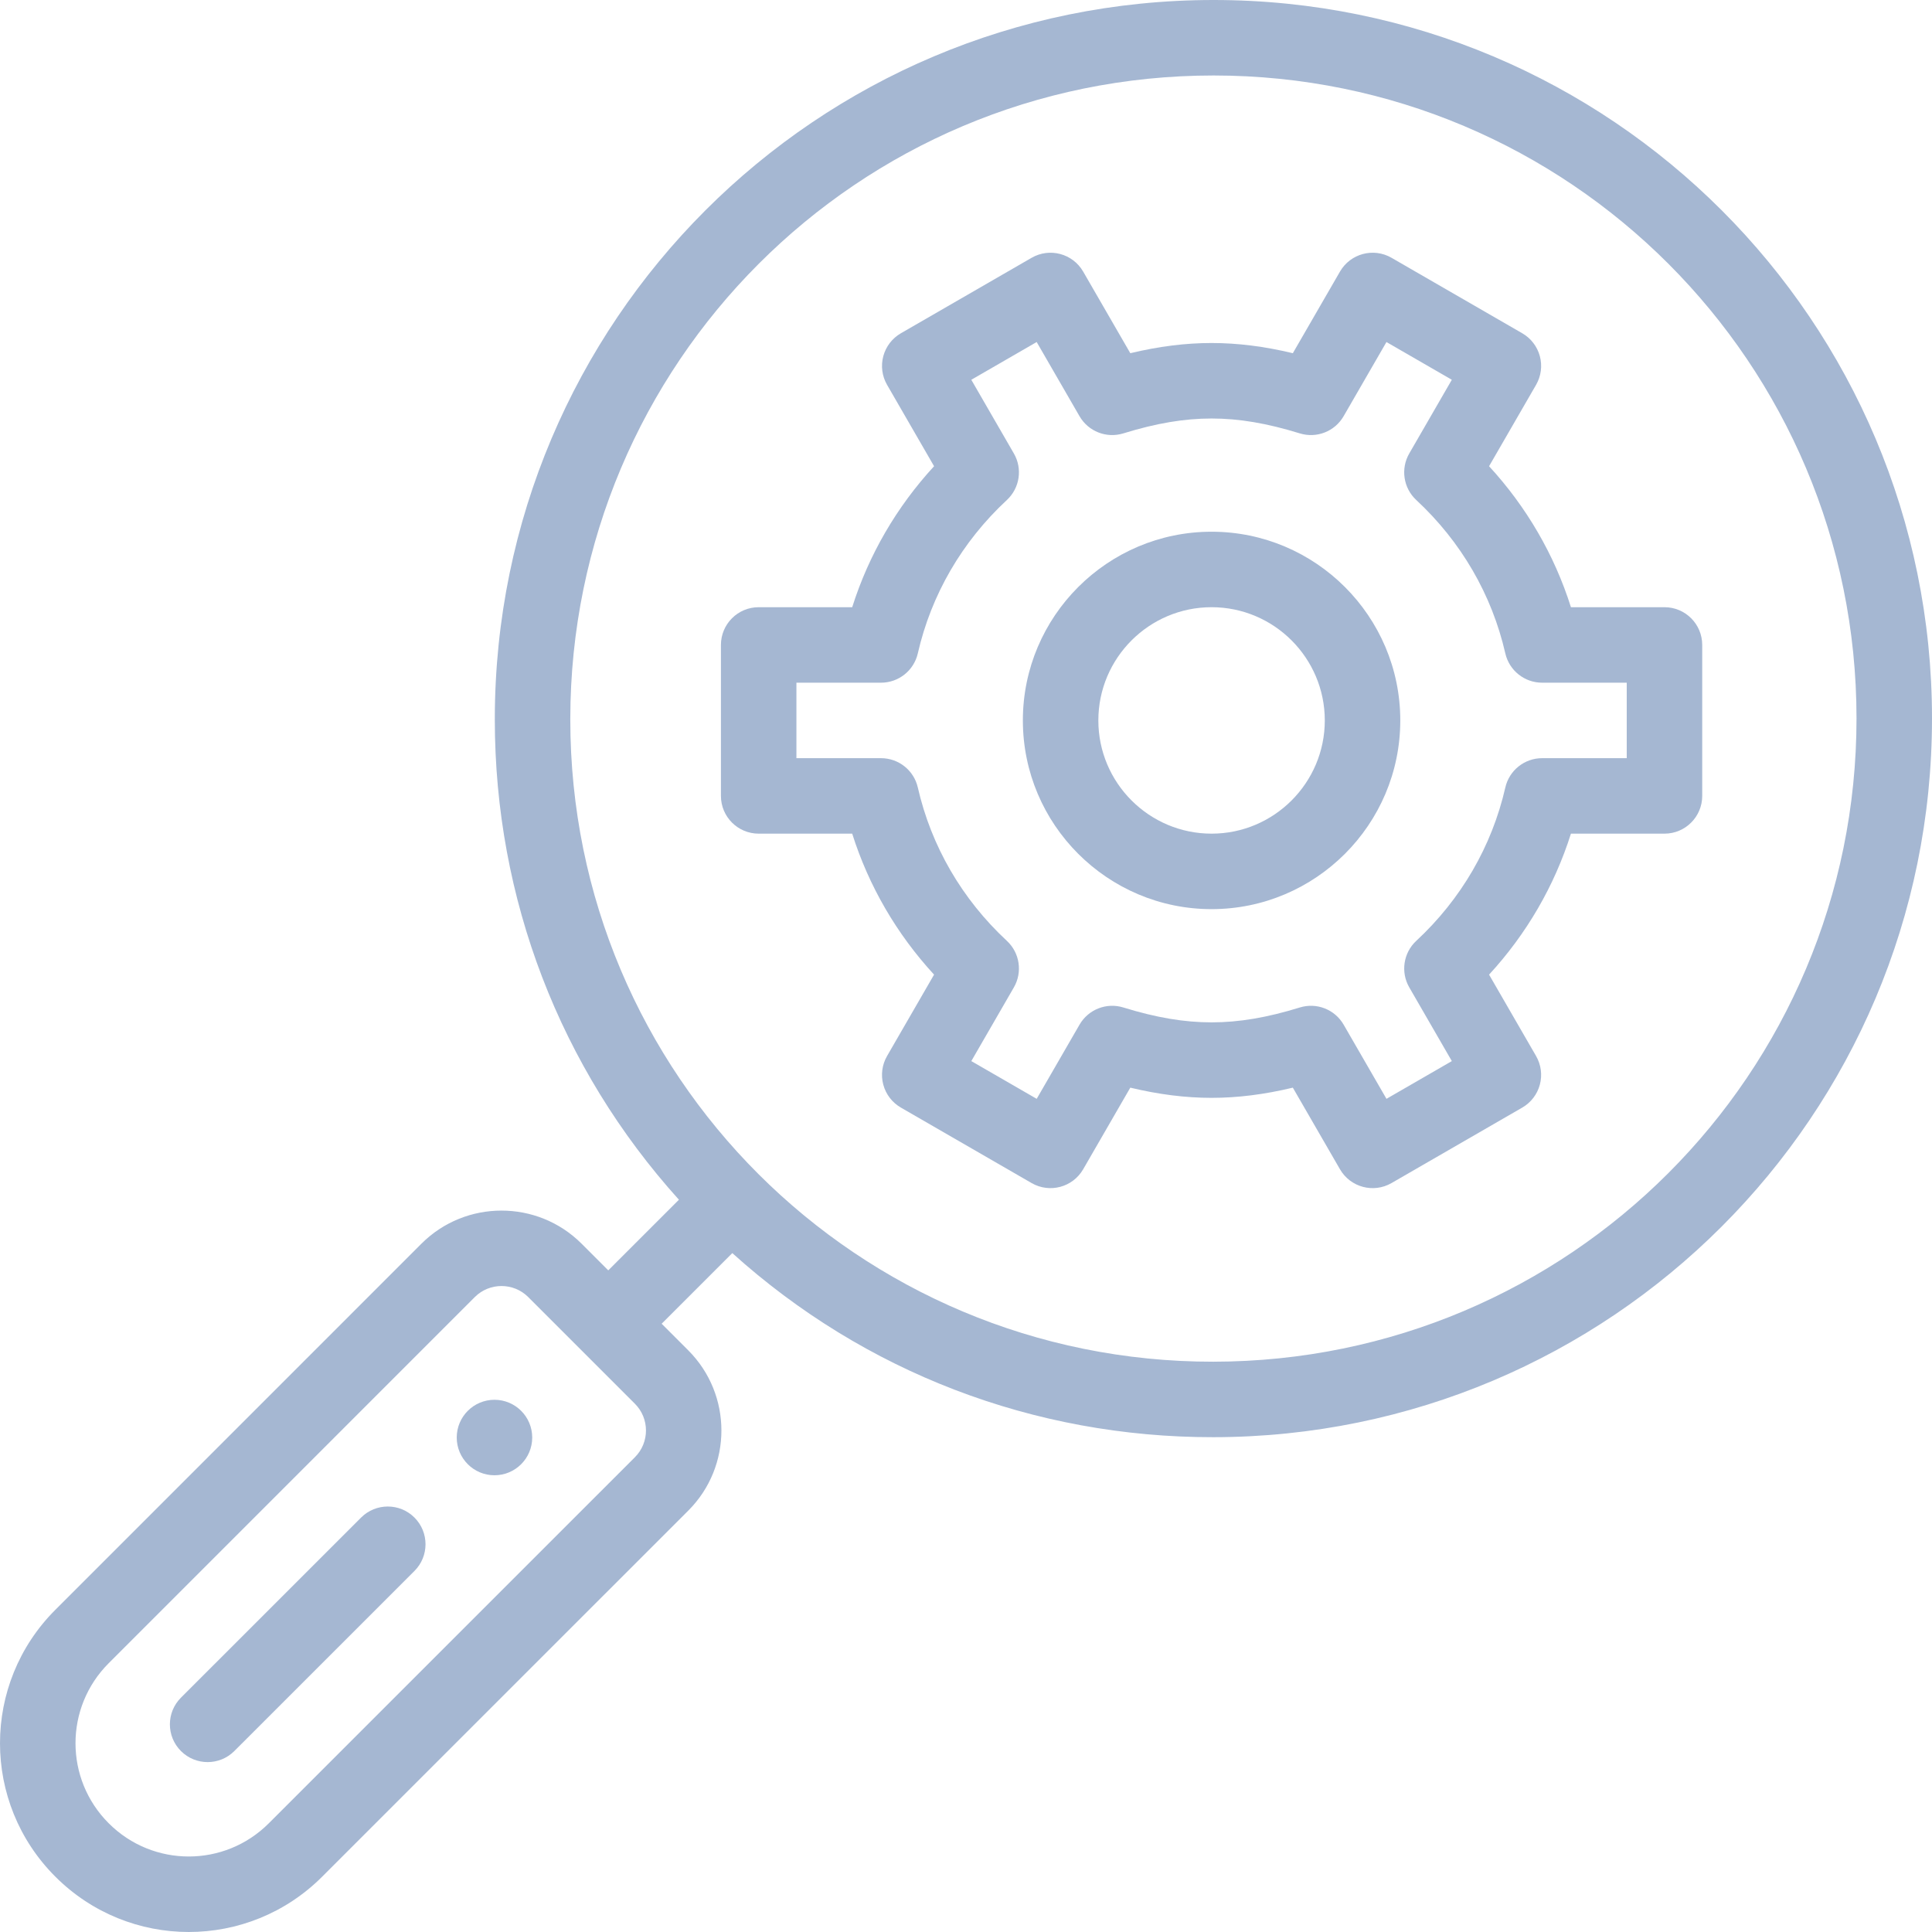 <svg xmlns="http://www.w3.org/2000/svg" xmlns:xlink="http://www.w3.org/1999/xlink" xmlns:svgjs="http://svgjs.com/svgjs" width="512" height="512" x="0" y="0" viewBox="0 0 512.001 512.001" style="enable-background:new 0 0 512 512" xml:space="preserve" class=""><g transform="matrix(-1.8369701987210297e-16,1,-1,-1.8369701987210297e-16,512.001,-0)">
<g xmlns="http://www.w3.org/2000/svg">
	<g>
		<path d="M380.96,370.958c-5.521,0-10.002,4.481-10.002,10.002c0,5.521,4.481,10.002,10.002,10.002    c5.521,0,10.002-4.481,10.002-10.002C390.962,375.439,386.481,370.958,380.96,370.958z" fill="#a5b7d233" data-original="#000000" style="" class=""></path>
	</g>
</g>
<g xmlns="http://www.w3.org/2000/svg">
	<g>
		<path d="M497.335,426.619l-97.021-97.032c-11.692-11.69-30.728-11.694-42.441,0l-7.069,7.069l-18.72-18.725    c31.578-35.011,48.833-79.892,48.787-127.466C380.771,85.243,295.716,0,190.392,0C85.166,0,0,85.148,0,190.392    C0,295.62,85.148,380.772,190.468,380.871c0.063,0,0.124,0,0.187,0c47.505,0,92.317-17.253,127.285-48.793l18.72,18.726    l-7.075,7.075c-11.69,11.704-11.689,30.741,0.005,42.437l97.026,97.017c19.541,19.553,51.168,19.559,70.717,0.004    c0.001-0.004,0.003-0.003,0.004-0.004C516.887,477.789,516.891,446.16,497.335,426.619z M190.653,360.867    c-0.053,0-0.113,0-0.167,0c-94.167-0.089-170.482-76.195-170.482-170.474c0-94.171,76.202-170.388,170.388-170.388    c94.165,0,170.384,76.2,170.475,170.481C360.961,284.64,284.968,360.871,190.653,360.867z M483.191,483.187    c-0.001,0.001-0.003,0.003-0.004,0.004c-11.723,11.731-30.692,11.737-42.426-0.002l-97.029-97.019    c-3.898-3.9-3.897-10.25,0-14.151l28.281-28.282c3.898-3.892,10.248-3.91,14.155-0.005l97.022,97.032    C494.924,452.489,494.927,471.46,483.191,483.187z" fill="#a5b7d233" data-original="#000000" style="" class=""></path>
	</g>
</g>
<g xmlns="http://www.w3.org/2000/svg">
	<g>
		<path d="M464.048,449.903l-47.73-47.74c-3.906-3.906-10.239-3.906-14.146-0.002c-3.906,3.906-3.907,10.239-0.002,14.146    l47.73,47.74c3.906,3.906,10.237,3.908,14.146,0.002C467.952,460.143,467.953,453.809,464.048,449.903z" fill="#a5b7d233" data-original="#000000" style="" class=""></path>
	</g>
</g>
<g xmlns="http://www.w3.org/2000/svg">
	<g>
		<path d="M309.866,224.948l-21.626-12.49c1.813-7.559,2.702-14.66,2.702-21.536c0-6.876-0.888-13.979-2.702-21.536l21.626-12.491    c4.783-2.763,6.422-8.879,3.66-13.662l-20.004-34.648c-1.326-2.297-3.512-3.974-6.073-4.66c-2.561-0.686-5.293-0.326-7.591,1    l-21.569,12.456c-10.802-9.941-23.503-17.316-37.362-21.695V70.897c0-5.523-4.479-10.002-10.002-10.002h-40.008    c-5.523,0-10.002,4.479-10.002,10.002v24.788c-13.858,4.379-26.559,11.754-37.362,21.695l-21.569-12.456    c-2.296-1.327-5.027-1.688-7.591-1c-2.563,0.687-4.747,2.362-6.073,4.66l-20.004,34.648c-2.763,4.783-1.123,10.899,3.66,13.662    l21.626,12.491c-1.813,7.559-2.702,14.66-2.702,21.536s0.888,13.979,2.702,21.536l-21.626,12.491    c-4.783,2.763-6.422,8.879-3.66,13.662l20.004,34.648c1.326,2.297,3.512,3.974,6.073,4.66c2.564,0.688,5.294,0.327,7.591-1    l21.569-12.456c10.802,9.941,23.503,17.316,37.362,21.695v24.788c0,5.523,4.479,10.002,10.002,10.002h40.008    c5.523,0,10.002-4.479,10.002-10.002v-24.786c13.858-4.379,26.559-11.754,37.362-21.695l21.569,12.456    c2.297,1.327,5.027,1.688,7.591,1c2.563-0.687,4.747-2.362,6.073-4.66l20.004-34.648    C316.289,233.827,314.649,227.711,309.866,224.948z M281.201,254.593l-19.533-11.28c-4.038-2.334-9.156-1.564-12.331,1.854    c-11.035,11.885-25.088,20.046-40.639,23.602c-4.548,1.039-7.773,5.085-7.773,9.75v22.424H180.92v-22.424    c0-4.665-3.226-8.711-7.773-9.75c-15.551-3.556-29.604-11.716-40.639-23.602c-3.176-3.419-8.293-4.191-12.331-1.854l-19.533,11.28    L90.642,237.27l19.655-11.352c4.043-2.334,5.933-7.154,4.554-11.614c-2.691-8.707-3.944-16.137-3.944-23.382    c0-7.245,1.253-14.675,3.944-23.382c1.379-4.46-0.511-9.28-4.554-11.614l-19.655-11.352l10.002-17.323l19.533,11.28    c4.039,2.334,9.156,1.563,12.331-1.854c11.035-11.885,25.088-20.046,40.639-23.602c4.548-1.039,7.773-5.085,7.773-9.75V80.899    h20.004v22.424c0,4.665,3.226,8.711,7.773,9.75c15.551,3.556,29.604,11.716,40.639,23.602c3.175,3.419,8.291,4.189,12.331,1.854    l19.533-11.28l10.002,17.323l-19.655,11.352c-4.043,2.334-5.933,7.154-4.554,11.614c2.691,8.707,3.944,16.137,3.944,23.382    c0,7.244-1.253,14.675-3.944,23.382c-1.379,4.46,0.511,9.28,4.554,11.614l19.655,11.352L281.201,254.593z" fill="#a5b7d233" data-original="#000000" style="" class=""></path>
	</g>
</g>
<g xmlns="http://www.w3.org/2000/svg">
	<g>
		<path d="M190.921,140.911c-27.576,0-50.01,22.435-50.01,50.01s22.435,50.01,50.01,50.01s50.01-22.435,50.01-50.01    S218.497,140.911,190.921,140.911z M190.921,220.928c-16.545,0-30.006-13.461-30.006-30.006c0-16.545,13.461-30.006,30.006-30.006    c16.545,0,30.006,13.461,30.006,30.006C220.927,207.467,207.467,220.928,190.921,220.928z" fill="#a5b7d233" data-original="#000000" style="" class=""></path>
	</g>
</g>
<g xmlns="http://www.w3.org/2000/svg">
</g>
<g xmlns="http://www.w3.org/2000/svg">
</g>
<g xmlns="http://www.w3.org/2000/svg">
</g>
<g xmlns="http://www.w3.org/2000/svg">
</g>
<g xmlns="http://www.w3.org/2000/svg">
</g>
<g xmlns="http://www.w3.org/2000/svg">
</g>
<g xmlns="http://www.w3.org/2000/svg">
</g>
<g xmlns="http://www.w3.org/2000/svg">
</g>
<g xmlns="http://www.w3.org/2000/svg">
</g>
<g xmlns="http://www.w3.org/2000/svg">
</g>
<g xmlns="http://www.w3.org/2000/svg">
</g>
<g xmlns="http://www.w3.org/2000/svg">
</g>
<g xmlns="http://www.w3.org/2000/svg">
</g>
<g xmlns="http://www.w3.org/2000/svg">
</g>
<g xmlns="http://www.w3.org/2000/svg">
</g>
</g></svg>
